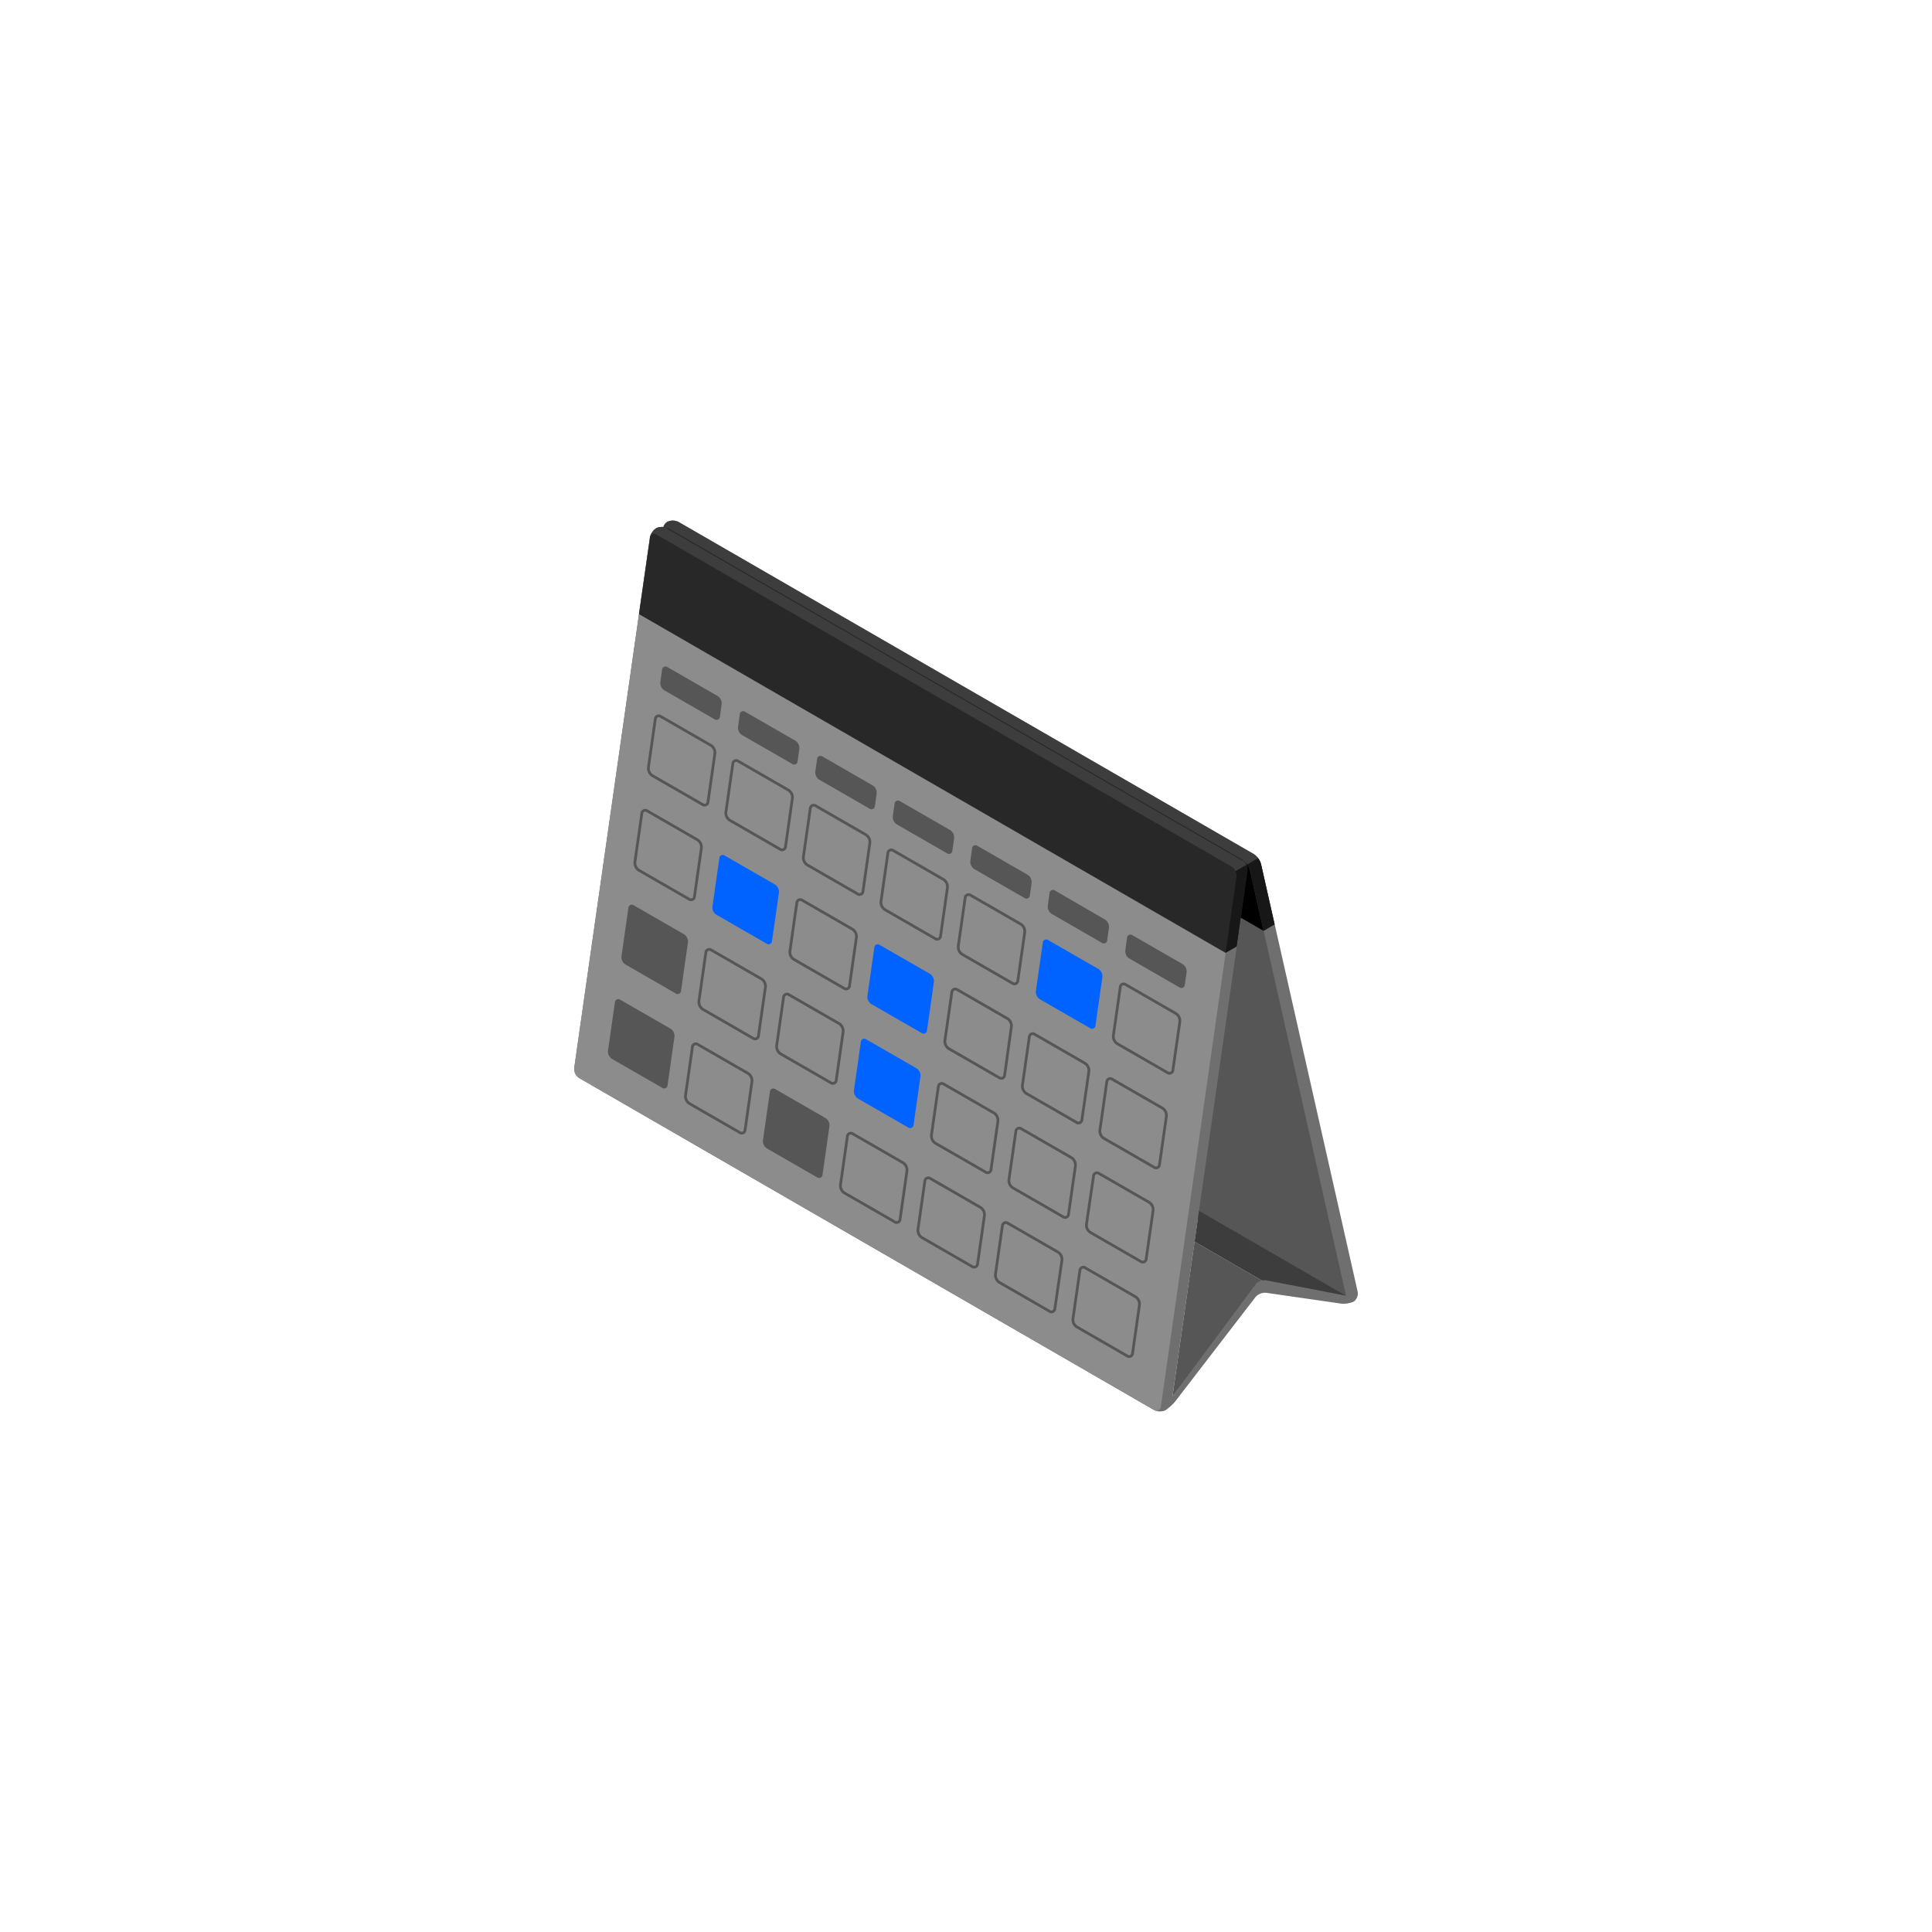 <svg xmlns="http://www.w3.org/2000/svg" width="500" height="500" viewBox="0 0 500 500"><defs><style>.cls-1{fill:#6f6f6f;}.cls-2{fill:#565656;}.cls-3{fill:#8c8c8c;}.cls-4{fill:#3d3d3d;}.cls-5{fill:#171717;}.cls-6{fill:#282828;}.cls-7,.cls-9{fill:none;stroke-miterlimit:10;}.cls-7{stroke:#565656;stroke-width:0.71px;}.cls-8{fill:#0062ff;}.cls-9{stroke:#282828;stroke-width:0.25px;}</style></defs><g id="Dark_Theme_Objects" data-name="Dark Theme Objects"><path class="cls-1" d="M350.31,336.83a2.49,2.49,0,0,0,1.05-2.55l-25-110.68a4.59,4.59,0,0,0-1.91-2.6L175.67,135.11a3.29,3.29,0,0,0-3-.05,2.47,2.47,0,0,0-1,2.55l25,110.67a4.61,4.61,0,0,0,1.92,2.6l148.76,85.89A3.29,3.29,0,0,0,350.31,336.83Z"/><path class="cls-2" d="M323.49,225.26l25,110.67c.22.95-.29,1.33-1.14.84L198.59,250.88a4.61,4.61,0,0,1-1.92-2.6l-25-110.67c-.22-1,.29-1.33,1.14-.84l148.76,85.89A4.58,4.58,0,0,1,323.49,225.26Z"/><path class="cls-1" d="M169.85,136.71a3.29,3.29,0,0,1,3,.06l148.76,85.89a2.78,2.78,0,0,1,1.28,2.62L303.3,362.37a4,4,0,0,1-1.68,2.57,3.29,3.29,0,0,1-3-.05L149.89,279a2.83,2.83,0,0,1-1.28-2.63l19.56-137.09A4,4,0,0,1,169.85,136.71Z"/><path class="cls-3" d="M320,226.94,300.43,364a1.11,1.11,0,0,1-1.77.87L149.89,279a2.83,2.83,0,0,1-1.28-2.63l19.56-137.09a1.1,1.1,0,0,1,1.77-.86l148.77,85.89A2.84,2.84,0,0,1,320,226.94Z"/><path class="cls-4" d="M348.36,335.35l-38.07-22-1.14,8,17.46,10.08s4.65,1.66,6.51,2.11S348.36,335.35,348.36,335.35Z"/><polygon class="cls-2" points="309.15 321.33 303.44 361.39 326.61 331.41 309.15 321.33"/><path class="cls-1" d="M304.12,362.72l20.77-27a3.32,3.32,0,0,1,2.82-1.14l19.42,2.8a5.79,5.79,0,0,0,3.18-.57c.79-.46.66-1-.3-1.16l-22.31-4.3a3.08,3.08,0,0,0-2.79,1.08l-23.68,31.9c-.58.78-.41,1,.39.59A10.29,10.29,0,0,0,304.12,362.72Z"/><path class="cls-4" d="M171.62,137.06a2.8,2.8,0,0,0,0,.55l3.53,15.62L327,240.89l2.86-1.65-3.52-15.63a4.43,4.43,0,0,0-.76-1.52,4,4,0,0,0-1.16-1.08l-148.77-85.9a3.32,3.32,0,0,0-3-.05,2.43,2.43,0,0,0-1.09,2Z"/><path d="M171.67,137.61c-.22-1,.29-1.33,1.14-.84l148.76,85.89a4.58,4.58,0,0,1,1.92,2.6L327,240.89,175.2,153.23Z"/><path class="cls-5" d="M322.74,223.75a4.18,4.18,0,0,1,.75,1.51L327,240.89l2.86-1.65-3.52-15.63a4.43,4.43,0,0,0-.76-1.52Z"/><path class="cls-6" d="M168,140.6h0l.19-1.31a1.62,1.62,0,0,1,0-.19.11.11,0,0,1,0-.05h0a4,4,0,0,1,1.63-2.33,3.29,3.29,0,0,1,3,.06l148.76,85.89a2.68,2.68,0,0,1,1,1.17h0a2.6,2.6,0,0,1,.25,1.46l-2.8,19.64-2.87,1.65L165.36,158.93Z"/><path class="cls-5" d="M317.18,246.58l2.87-1.65,2.8-19.64a2.6,2.6,0,0,0-.25-1.46l-2.87,1.65a2.71,2.71,0,0,1,.26,1.46Z"/><path class="cls-4" d="M168.22,139a1.09,1.09,0,0,1,1.72-.62l148.77,85.89a2.66,2.66,0,0,1,1,1.17l2.87-1.65a2.66,2.66,0,0,0-1-1.17L172.81,136.77a3.29,3.29,0,0,0-3-.06A4,4,0,0,0,168.22,139Z"/><path class="cls-7" d="M277.68,341.31l1.79-12.49a.89.89,0,0,1,1.42-.69l13,7.49a2.26,2.26,0,0,1,1,2.1l-1.78,12.49a.89.89,0,0,1-1.42.69l-13-7.49A2.24,2.24,0,0,1,277.68,341.31Z"/><path class="cls-7" d="M257.63,329.75l1.78-12.49a.89.89,0,0,1,1.42-.69l13,7.49a2.25,2.25,0,0,1,1,2.1L273,338.64a.89.89,0,0,1-1.42.7l-13-7.49A2.26,2.26,0,0,1,257.63,329.75Z"/><path class="cls-7" d="M237.57,318.18l1.78-12.49a.89.89,0,0,1,1.42-.69l13,7.49a2.24,2.24,0,0,1,1,2.1L253,327.08a.89.89,0,0,1-1.42.69l-13-7.49A2.26,2.26,0,0,1,237.57,318.18Z"/><path class="cls-7" d="M217.52,306.62l1.78-12.49a.89.89,0,0,1,1.42-.69l13,7.49a2.26,2.26,0,0,1,1,2.1l-1.78,12.49a.89.89,0,0,1-1.42.69l-13-7.49A2.24,2.24,0,0,1,217.52,306.62Z"/><path class="cls-2" d="M197.46,295.05l1.78-12.48a.89.89,0,0,1,1.42-.7l13,7.49a2.24,2.24,0,0,1,1,2.1L212.87,304a.89.89,0,0,1-1.42.69l-13-7.49A2.26,2.26,0,0,1,197.46,295.05Z"/><path class="cls-7" d="M177.41,283.49,179.19,271a.89.89,0,0,1,1.42-.69l13,7.49a2.26,2.26,0,0,1,1,2.1l-1.78,12.49a.89.89,0,0,1-1.42.69l-13-7.49A2.24,2.24,0,0,1,177.41,283.49Z"/><path class="cls-2" d="M157.35,271.92l1.78-12.48a.89.89,0,0,1,1.42-.69l13,7.48a2.24,2.24,0,0,1,1,2.1l-1.78,12.49a.89.89,0,0,1-1.42.69l-13-7.48A2.27,2.27,0,0,1,157.35,271.92Z"/><path class="cls-7" d="M281.17,316.87,283,304.39a.89.89,0,0,1,1.42-.7l13,7.49a2.24,2.24,0,0,1,1,2.1l-1.78,12.49a.89.89,0,0,1-1.42.69l-13-7.49A2.25,2.25,0,0,1,281.17,316.87Z"/><path class="cls-7" d="M261.11,305.31l1.79-12.49a.89.89,0,0,1,1.42-.69l13,7.49a2.26,2.26,0,0,1,1,2.1l-1.78,12.49a.89.89,0,0,1-1.42.69l-13-7.49A2.24,2.24,0,0,1,261.11,305.31Z"/><path class="cls-7" d="M241.06,293.74l1.78-12.48a.89.89,0,0,1,1.42-.69l13,7.48a2.26,2.26,0,0,1,1,2.11l-1.78,12.48a.89.89,0,0,1-1.42.69l-13-7.48A2.26,2.26,0,0,1,241.06,293.74Z"/><path class="cls-8" d="M221,282.18l1.78-12.49a.89.89,0,0,1,1.43-.69l13,7.49a2.24,2.24,0,0,1,1,2.1l-1.78,12.49a.89.89,0,0,1-1.43.69l-13-7.49A2.24,2.24,0,0,1,221,282.18Z"/><path class="cls-7" d="M201,270.62l1.78-12.49a.89.89,0,0,1,1.42-.69l13,7.49a2.25,2.25,0,0,1,1,2.1l-1.78,12.48a.89.89,0,0,1-1.42.7l-13-7.49A2.26,2.26,0,0,1,201,270.62Z"/><path class="cls-7" d="M180.89,259.05l1.78-12.49a.89.89,0,0,1,1.42-.69l13,7.49a2.24,2.24,0,0,1,1,2.1L196.3,268a.89.89,0,0,1-1.42.69l-13-7.49A2.26,2.26,0,0,1,180.89,259.05Z"/><path class="cls-2" d="M160.84,247.49,162.62,235a.89.89,0,0,1,1.42-.69l13,7.49a2.26,2.26,0,0,1,1,2.1l-1.78,12.49a.89.89,0,0,1-1.42.69l-13-7.49A2.24,2.24,0,0,1,160.84,247.49Z"/><path class="cls-7" d="M284.66,292.44,286.44,280a.89.89,0,0,1,1.42-.69l13,7.49a2.26,2.26,0,0,1,1,2.1l-1.78,12.48a.89.89,0,0,1-1.42.7l-13-7.49A2.24,2.24,0,0,1,284.66,292.44Z"/><path class="cls-7" d="M264.6,280.87l1.78-12.49a.89.89,0,0,1,1.42-.69l13,7.49a2.24,2.24,0,0,1,1,2.1L280,289.77a.89.89,0,0,1-1.42.69l-13-7.49A2.26,2.26,0,0,1,264.6,280.87Z"/><path class="cls-7" d="M244.54,269.31l1.79-12.49a.89.89,0,0,1,1.42-.69l13,7.49a2.26,2.26,0,0,1,1,2.1L260,278.21a.89.89,0,0,1-1.42.69l-13-7.49A2.24,2.24,0,0,1,244.54,269.31Z"/><path class="cls-8" d="M224.49,257.74l1.78-12.48a.89.89,0,0,1,1.42-.7l13,7.49a2.24,2.24,0,0,1,1,2.1l-1.78,12.49a.89.89,0,0,1-1.42.69l-13-7.49A2.25,2.25,0,0,1,224.49,257.74Z"/><path class="cls-7" d="M204.43,246.18l1.78-12.49a.89.89,0,0,1,1.43-.69l13,7.49a2.26,2.26,0,0,1,1,2.1l-1.78,12.49a.89.89,0,0,1-1.42.69l-13-7.49A2.24,2.24,0,0,1,204.43,246.18Z"/><path class="cls-8" d="M184.38,234.61l1.78-12.48a.89.89,0,0,1,1.42-.69l13,7.48a2.26,2.26,0,0,1,1,2.11l-1.78,12.48a.89.89,0,0,1-1.42.69l-13-7.48A2.26,2.26,0,0,1,184.38,234.61Z"/><path class="cls-7" d="M164.32,223.05l1.78-12.49a.89.89,0,0,1,1.42-.69l13,7.49a2.24,2.24,0,0,1,1,2.1L179.73,232a.89.89,0,0,1-1.42.69l-13-7.49A2.26,2.26,0,0,1,164.32,223.05Z"/><path class="cls-7" d="M288.14,268l1.78-12.49a.89.89,0,0,1,1.42-.69l13,7.49a2.24,2.24,0,0,1,1,2.1l-1.79,12.49a.89.89,0,0,1-1.42.69l-13-7.49A2.26,2.26,0,0,1,288.14,268Z"/><path class="cls-8" d="M268.09,256.43,269.87,244a.89.89,0,0,1,1.42-.69l13,7.48a2.26,2.26,0,0,1,1,2.11l-1.78,12.48a.89.89,0,0,1-1.42.69l-13-7.48A2.24,2.24,0,0,1,268.09,256.43Z"/><path class="cls-7" d="M248,244.87l1.78-12.49a.89.89,0,0,1,1.42-.69l13,7.49a2.24,2.24,0,0,1,1,2.1l-1.78,12.49a.89.89,0,0,1-1.42.69l-13-7.49A2.26,2.26,0,0,1,248,244.87Z"/><path class="cls-7" d="M228,233.31l1.78-12.49a.89.89,0,0,1,1.42-.69l13,7.49a2.26,2.26,0,0,1,1,2.1l-1.78,12.48a.89.89,0,0,1-1.42.7l-13-7.49A2.24,2.24,0,0,1,228,233.31Z"/><path class="cls-7" d="M207.92,221.74l1.78-12.49a.89.89,0,0,1,1.42-.69l13,7.49a2.24,2.24,0,0,1,1,2.1l-1.78,12.49a.89.89,0,0,1-1.42.69l-13-7.49A2.26,2.26,0,0,1,207.92,221.74Z"/><path class="cls-7" d="M187.86,210.18l1.79-12.49a.89.89,0,0,1,1.42-.69l13,7.49a2.26,2.26,0,0,1,1,2.1l-1.78,12.49a.89.89,0,0,1-1.42.69l-13-7.49A2.24,2.24,0,0,1,187.86,210.18Z"/><path class="cls-7" d="M167.81,198.61l1.78-12.48a.89.89,0,0,1,1.42-.7l13,7.49a2.26,2.26,0,0,1,1,2.1l-1.78,12.49a.89.89,0,0,1-1.42.69l-13-7.49A2.25,2.25,0,0,1,167.81,198.61Z"/><path class="cls-2" d="M291.23,245.93l.44-3.19a.89.89,0,0,1,1.42-.69l13,7.48a2.25,2.25,0,0,1,1,2.11l-.45,3.18a.89.89,0,0,1-1.42.7l-13-7.49A2.26,2.26,0,0,1,291.23,245.93Z"/><path class="cls-2" d="M271.17,234.36l.45-3.19a.89.89,0,0,1,1.42-.69L286,238a2.26,2.26,0,0,1,1,2.1l-.45,3.19a.89.89,0,0,1-1.42.69l-13-7.49A2.26,2.26,0,0,1,271.17,234.36Z"/><path class="cls-2" d="M251.12,222.8l.44-3.19a.89.89,0,0,1,1.42-.69l13,7.49a2.23,2.23,0,0,1,1,2.1l-.44,3.19a.89.89,0,0,1-1.42.69l-13-7.49A2.24,2.24,0,0,1,251.12,222.8Z"/><path class="cls-2" d="M231.06,211.23l.45-3.19a.89.89,0,0,1,1.42-.69l13,7.49a2.26,2.26,0,0,1,1,2.1l-.45,3.19a.89.89,0,0,1-1.42.69l-13-7.49A2.26,2.26,0,0,1,231.06,211.23Z"/><path class="cls-2" d="M211,199.67l.45-3.19a.89.89,0,0,1,1.42-.69l13,7.49a2.24,2.24,0,0,1,1,2.1l-.44,3.19a.89.89,0,0,1-1.42.69l-13-7.49A2.24,2.24,0,0,1,211,199.67Z"/><path class="cls-2" d="M191,188.1l.45-3.18a.89.89,0,0,1,1.42-.7l13,7.49a2.26,2.26,0,0,1,1,2.1l-.45,3.19a.89.89,0,0,1-1.42.69l-13-7.48A2.27,2.27,0,0,1,191,188.1Z"/><path class="cls-2" d="M170.89,176.54l.45-3.19a.89.89,0,0,1,1.42-.69l13,7.49a2.26,2.26,0,0,1,1,2.1l-.44,3.19a.89.89,0,0,1-1.42.69l-13-7.49A2.24,2.24,0,0,1,170.89,176.54Z"/><line class="cls-9" x1="172.81" y1="136.77" x2="321.58" y2="222.66"/></g></svg>
